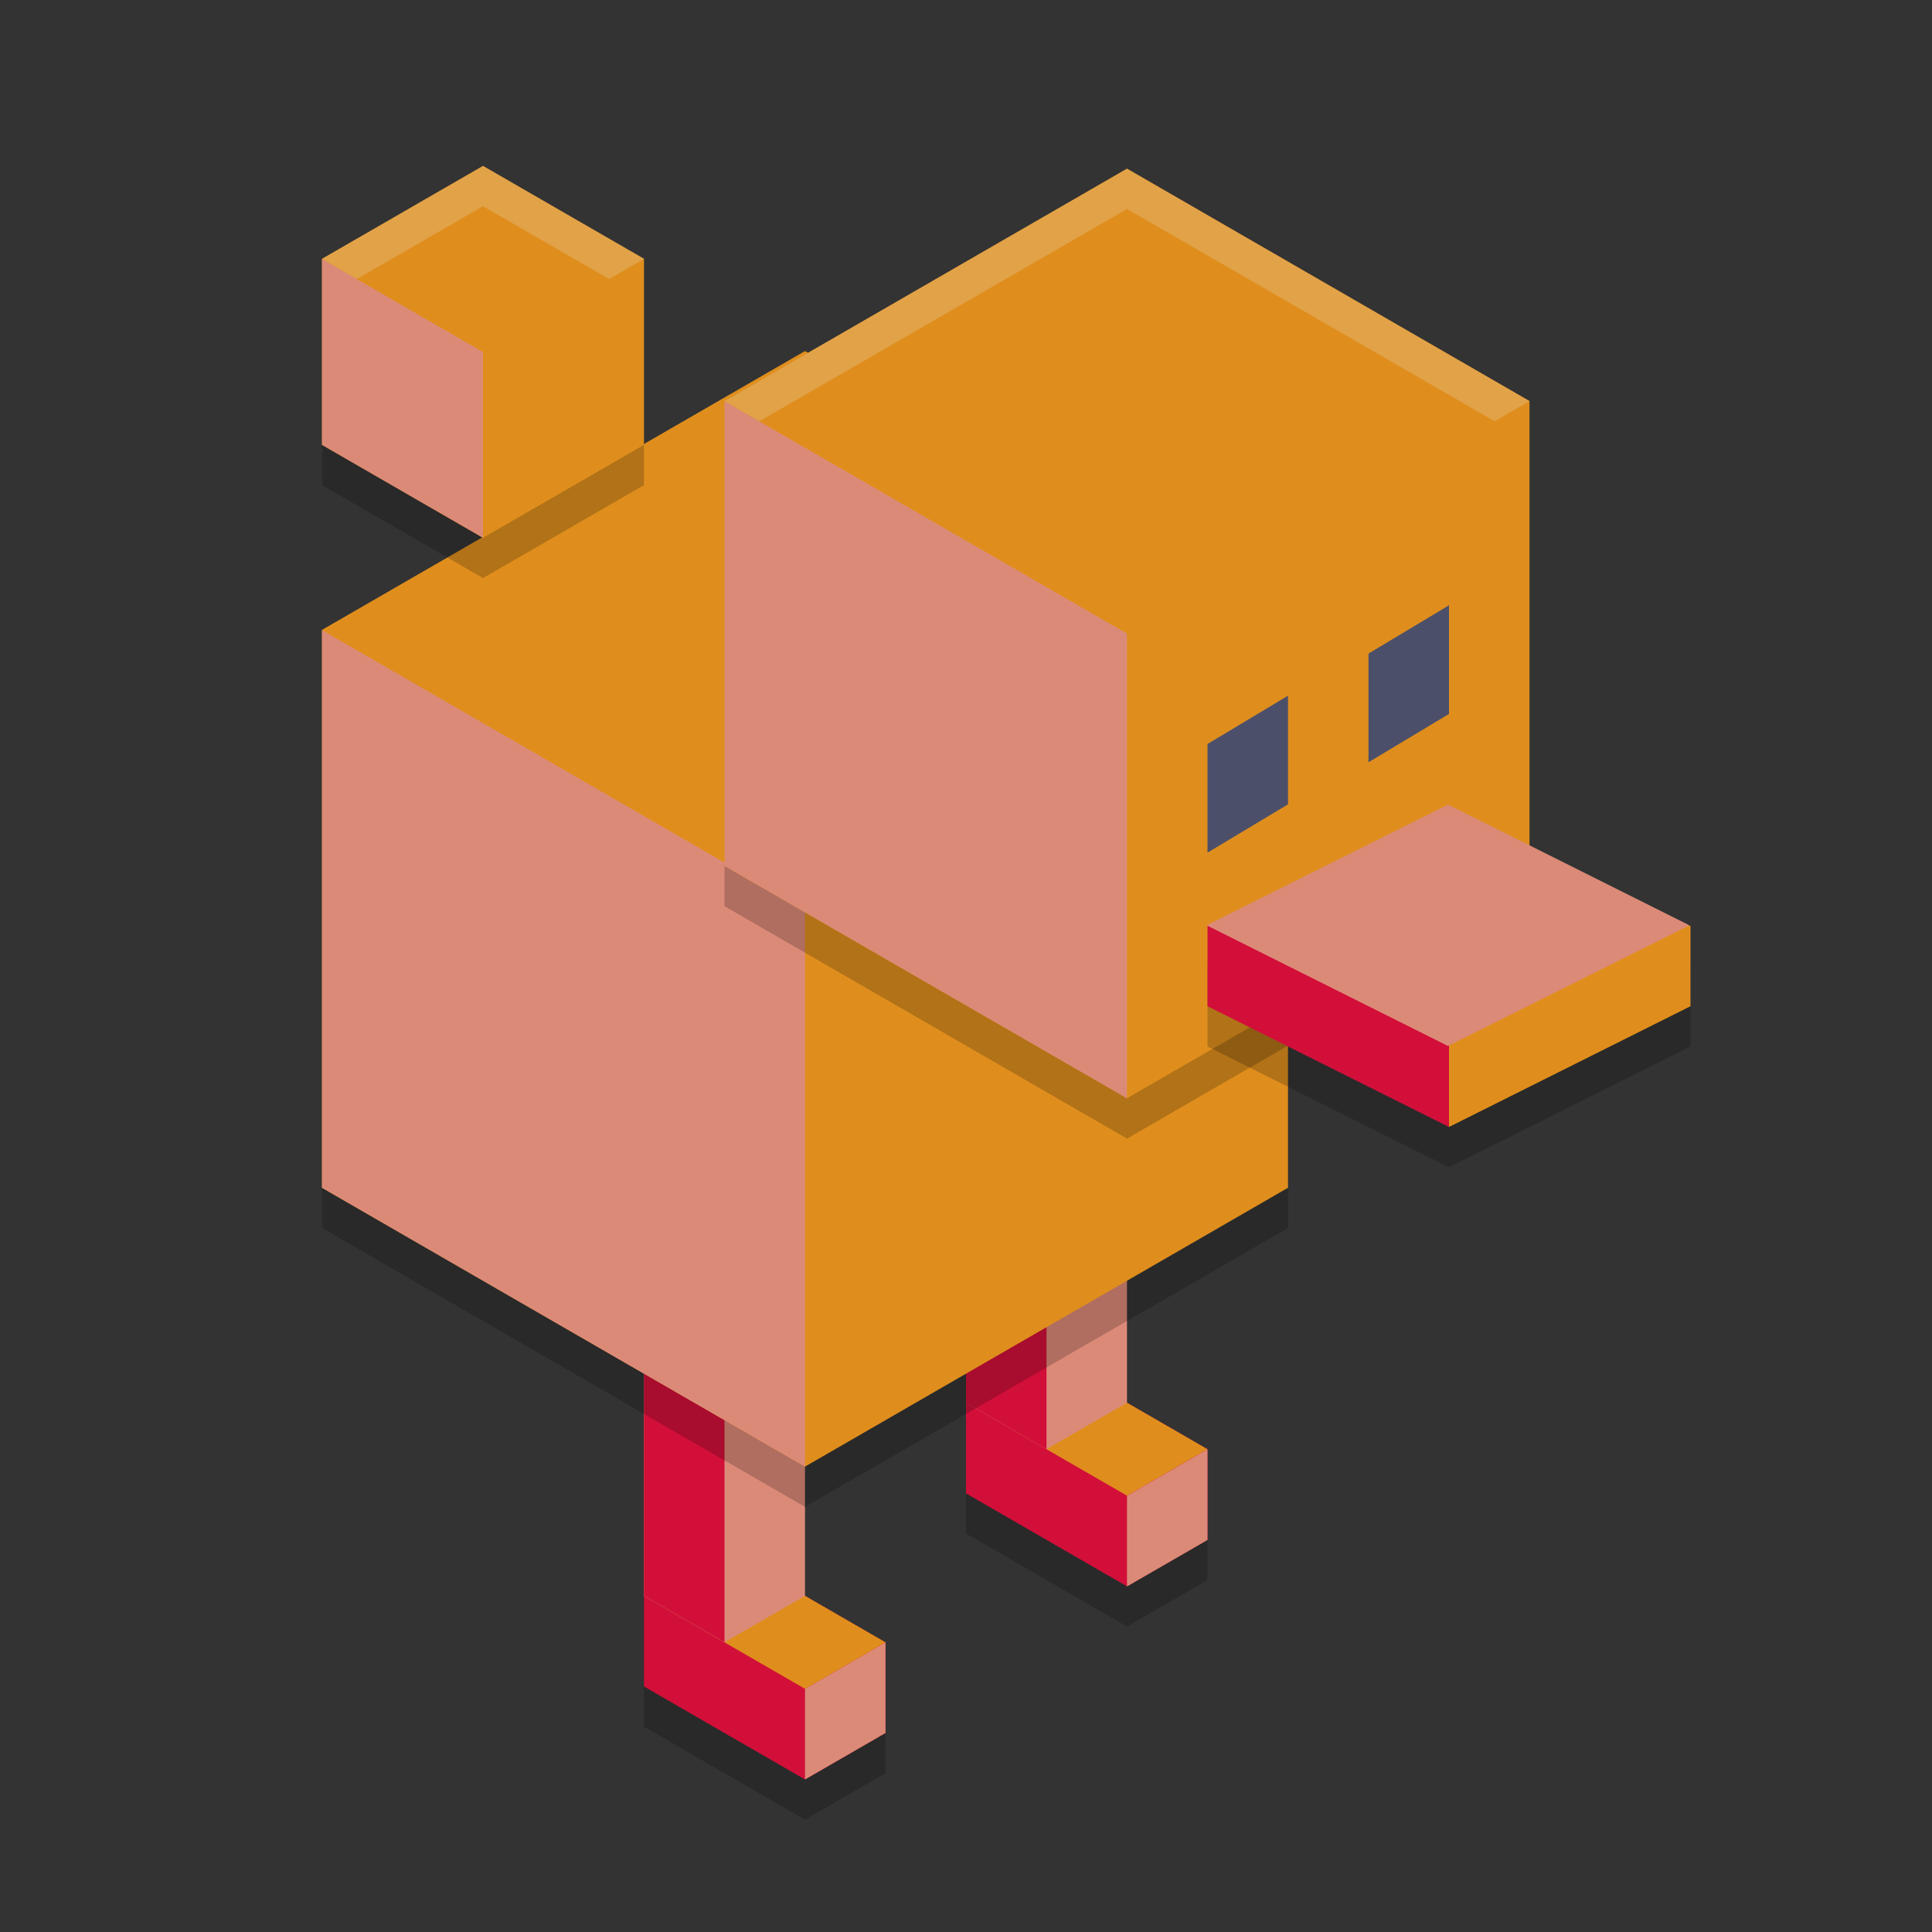 <svg xmlns="http://www.w3.org/2000/svg" width="24" height="24" version="1.1">
 <rect width="100%" height="100%" fill="#333333" stroke="none"/>
 <path style="opacity:0.2" d="m 13,14.093 -1,0.576 v 3.256 1.125 l 1,0.578 1,0.578 1,-0.578 v -1.125 L 14,17.925 V 14.669 Z M 9,16.492 8,17.068 v 3.256 1.125 l 1,0.578 1,0.578 1,-0.578 v -1.125 L 10,20.324 v -3.256 z"/>
 <path style="fill:#d20f39" d="m 13,16.848 -1,0.577 v 1.126 l 1,0.578 1,0.577 1,-0.577 v -1.126 l -1,-0.578 z"/>
 <path style="fill:#df8e1d" d="m 13,16.848 -1,0.577 1,0.578 1,0.577 1,-0.577 -1,-0.578 z"/>
 <path style="fill:#dc8a78" d="m 13,13.593 1,0.577 v 3.255 l -1,0.577 -1,-0.577 v -3.255 z"/>
 <path style="fill:#dc8a78" d="m 14,19.707 1,-0.577 v -1.126 l -1,0.577 z"/>
 <path style="fill:#d20f39" d="m 13,13.593 v 4.41 l -1,-0.577 v -3.255 z"/>
 <path style="fill:#d20f39" d="M 9,19.247 8,19.824 v 1.126 l 1,0.578 1,0.577 1,-0.577 V 20.402 L 10,19.824 Z"/>
 <path style="fill:#dc8a78" d="m 10,22.105 1,-0.577 v -1.126 l -1,0.577 z"/>
 <path style="fill:#df8e1d" d="M 9,19.247 8,19.824 9,20.402 10,20.979 11,20.402 10,19.824 Z"/>
 <path style="fill:#dc8a78" d="m 9,15.992 1,0.577 v 3.255 L 9,20.401 8,19.824 v -3.255 z"/>
 <path style="fill:#d20f39" d="M 9,15.992 V 20.401 L 8,19.824 v -3.255 z"/>
 <path style="opacity:0.2" d="m 10,4.863 6,3.464 0,6.928 -6,3.464 L 4,15.255 l 2e-7,-6.928 z"/>
 <path style="fill:#df8e1d" d="m 10,4.363 6,3.464 0,6.928 -6,3.464 L 4,14.755 l 2e-7,-6.928 z"/>
 <path style="fill:#dc8a78" d="M 4,7.826 V 14.755 L 10,18.219 V 11.291 Z"/>
 <path style="opacity:0.2" d="m 14,2.597 5,2.887 0,5.773 -5,2.887 L 9,11.257 9,5.483 Z"/>
 <path style="fill:#df8e1d" d="M 10,4.362 4,7.826 10,11.291 16,7.826 Z"/>
 <path style="opacity:0.2" d="m 6,2.562 2,1.155 -10e-8,2.309 -2,1.155 -2,-1.155 0,-2.309 z"/>
 <path style="fill:#df8e1d" d="M 6,2.062 8,3.216 8,5.526 6,6.681 4,5.526 l 0,-2.309 z"/>
 <path style="fill:#df8e1d" d="m 14,2.096 5,2.887 0,5.773 -5,2.887 L 9,10.757 9,4.983 Z"/>
 <path style="opacity:0.2" d="m 18,11.5 -3,0.5 v 1 L 18,14.5 21,13 v -1 z"/>
 <path style="fill:#d20f39" d="M 18,11 V 14 l -3,-1.5 -4e-6,-1 z"/>
 <path style="fill:#df8e1d" d="M 18,11 V 14 L 21,12.5 l 4e-6,-1 z"/>
 <rect style="fill:#dc8a78" width="3.354" height="3.354" x="21.24" y="1.12" transform="matrix(0.894,0.447,-0.894,0.447,0,0)"/>
 <path style="fill:#4c4f69" d="M 15,9.242 16,8.642 V 9.992 L 15,10.592 Z"/>
 <path style="fill:#dc8a78" d="m 9,4.983 v 5.773 l 5,2.888 V 7.869 Z"/>
 <path style="fill:#df8e1d" d="M 14,2.096 9,4.983 14,7.869 19,4.983 Z"/>
 <path style="fill:#4c4f69" d="m 17,8.119 1,-0.6 v 1.35 l -1,0.6 z"/>
 <path style="fill:#dc8a78" d="m 4,3.216 v 2.31 l 2,1.154 c 0,3.665e-4 0,-2.309 0,-2.309 z"/>
 <path style="fill:#df8e1d" d="M 6,2.062 4,3.216 6,4.372 8,3.216 Z"/>
 <path style="opacity:0.2;fill:#eff1f5" d="M 14,2.096 9,4.983 9.433,5.233 14,2.596 18.567,5.233 19,4.983 Z"/>
 <path style="opacity:0.2;fill:#eff1f5" d="M 6,2.062 4,3.216 4.433,3.466 6,2.562 7.567,3.466 8,3.216 Z"/>
</svg>
